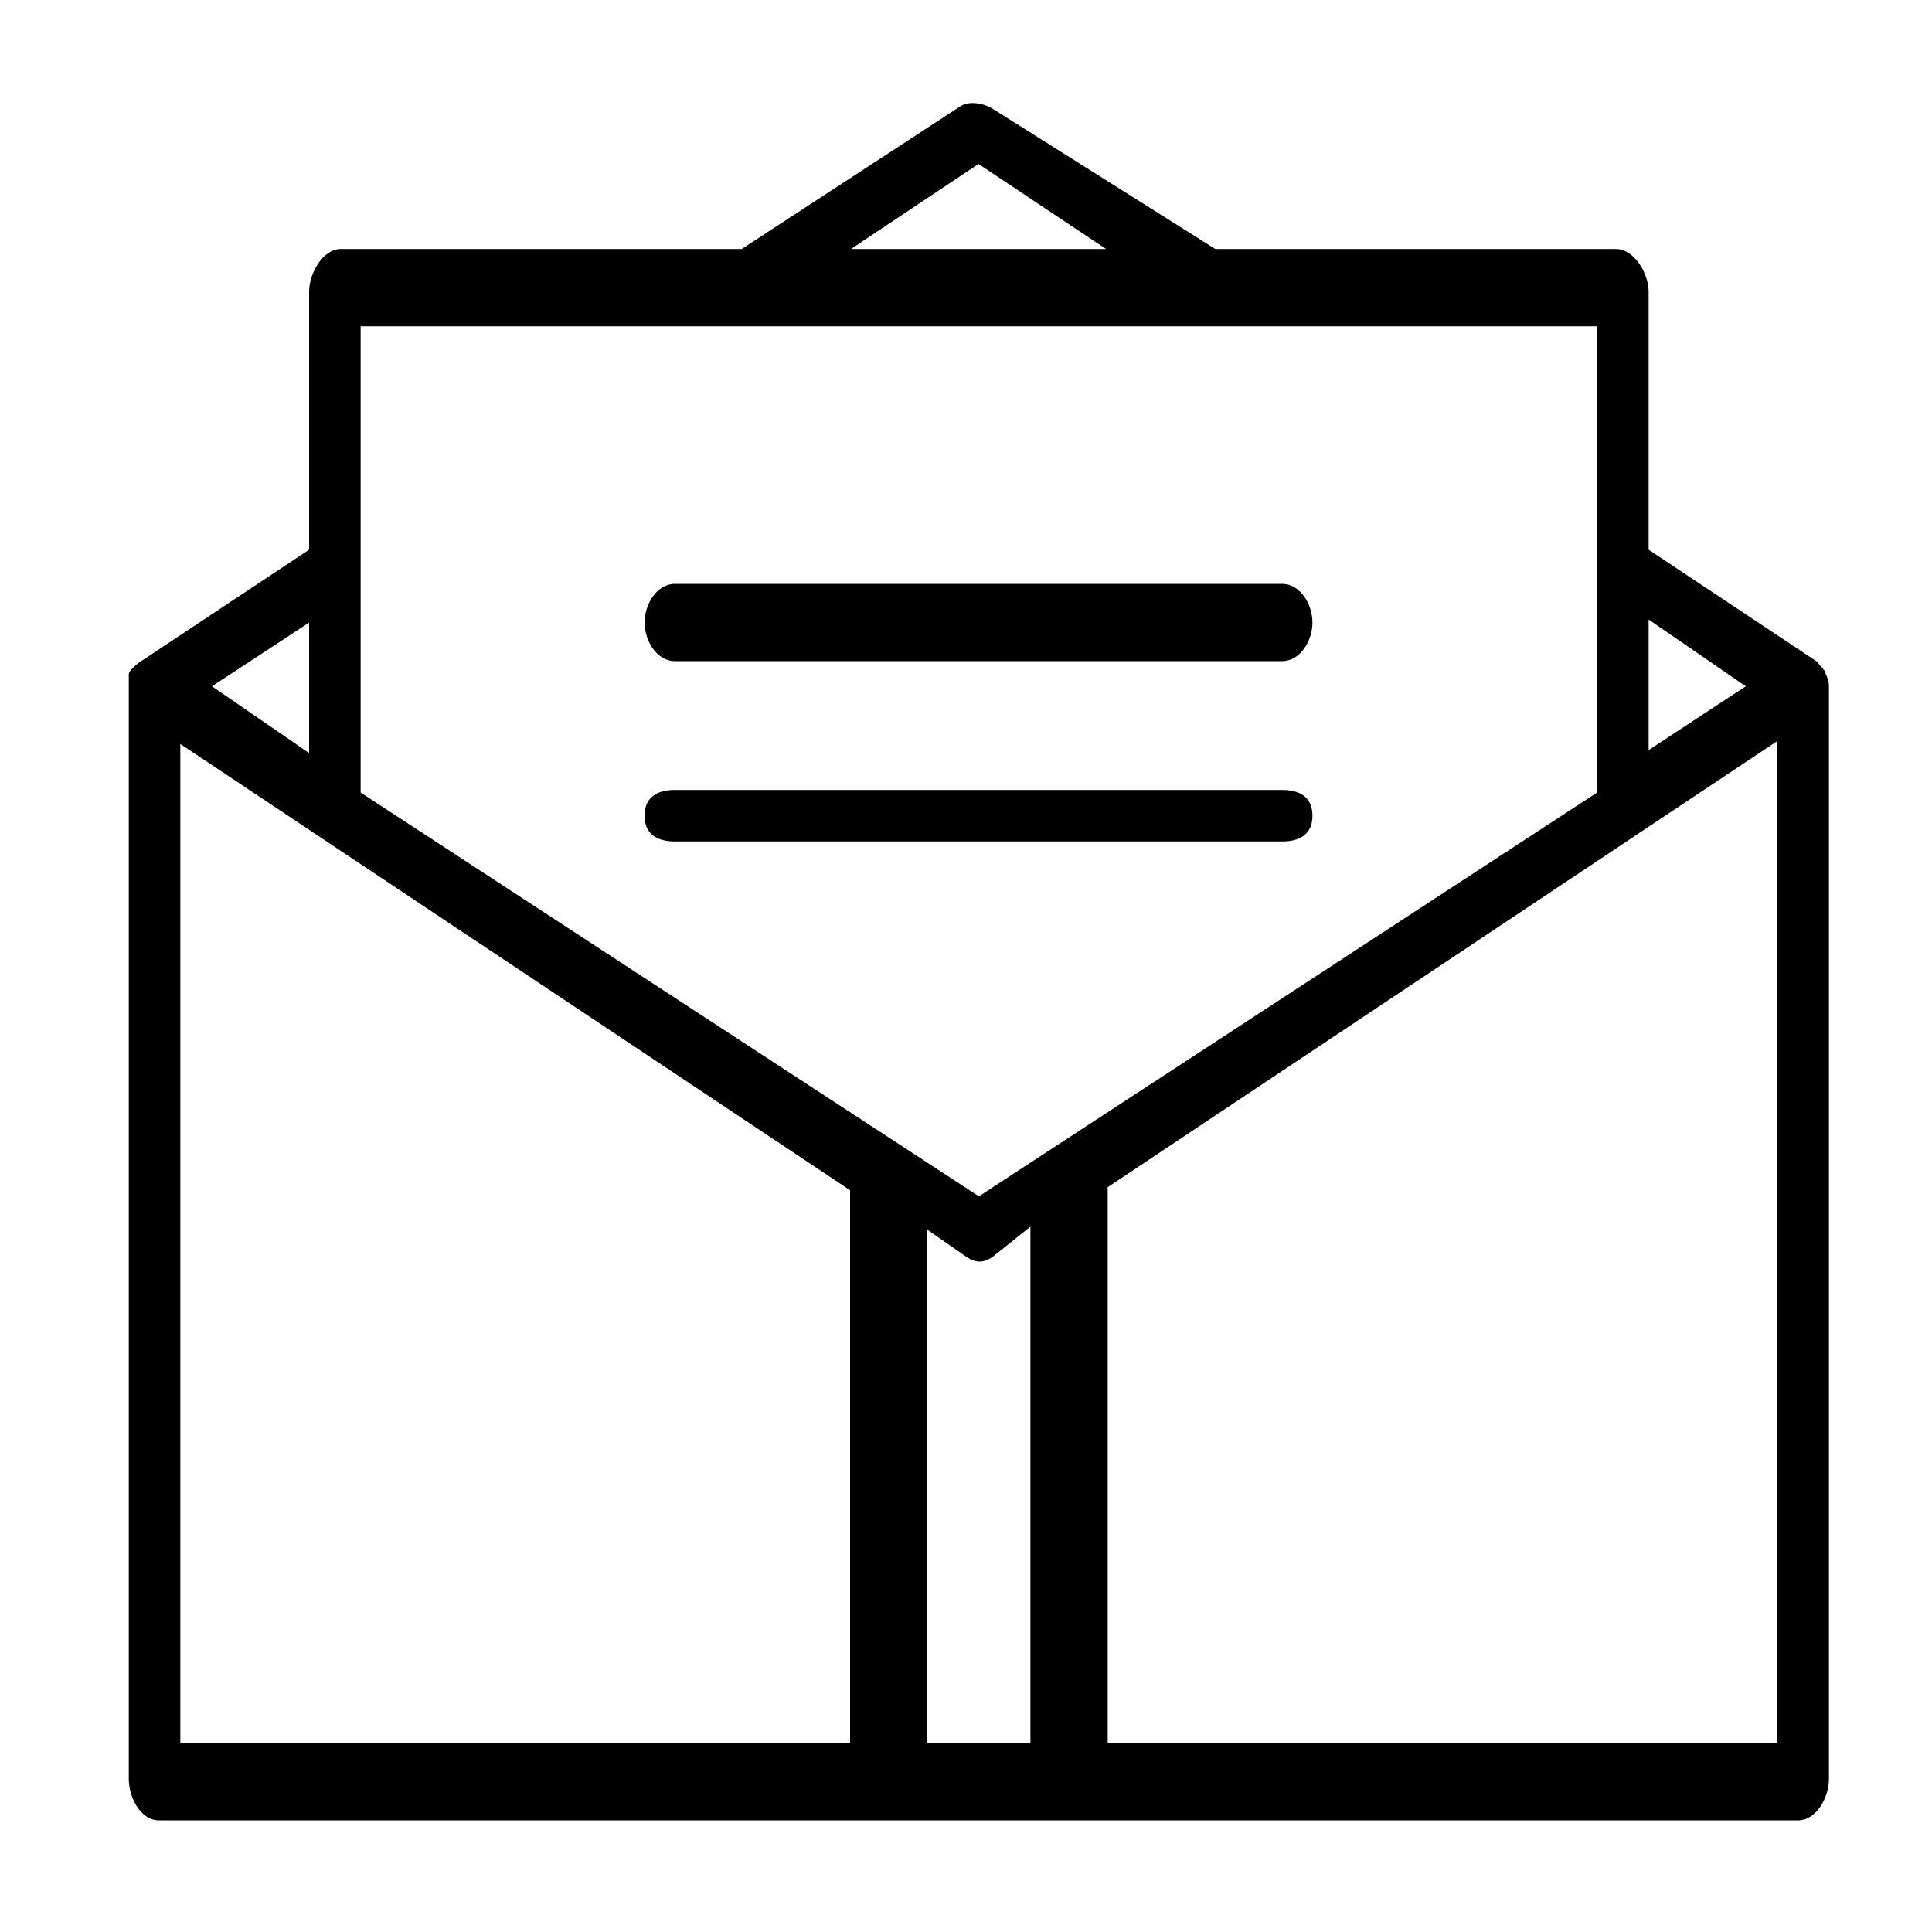 <svg xmlns="http://www.w3.org/2000/svg" width="75" height="75" viewBox="0 0 75 75">
  <defs>
    <linearGradient id="icon_mail-a" x1="0%" x2="100.001%" y1="49.999%" y2="49.999%">
      <stop offset="0%" stopColor="#4B76B0"/>
      <stop offset="99.72%" stopColor="#65BBB7"/>
    </linearGradient>
    <linearGradient id="icon_mail-b" x1="-.003%" x2="99.999%" y1="50.007%" y2="50.007%">
      <stop offset="0%" stopColor="#4B76B0"/>
      <stop offset="99.72%" stopColor="#65BBB7"/>
    </linearGradient>
    <linearGradient id="icon_mail-c" x1="-.003%" x2="99.999%" y1="50.01%" y2="50.01%">
      <stop offset="0%" stopColor="#4B76B0"/>
      <stop offset="99.72%" stopColor="#65BBB7"/>
    </linearGradient>
  </defs>
  <g fill="none" fillRule="evenodd" transform="translate(5 4)">
    <path fill="url(#icon_mail-a)" fillRule="nonzero" d="M65.874,22.171 C65.874,22.053 65.752,21.935 65.634,21.817 L65.558,21.699 L59,17.339 L59,7.322 C59,6.615 58.441,5.666 57.734,5.666 L42.178,5.666 L33.575,0.248 C33.221,0.012 32.632,-0.107 32.279,0.128 L23.794,5.665 L8.237,5.665 C7.53,5.665 7,6.615 7,7.322 L7,17.339 L0.43,21.699 L0.274,21.817 C0.156,21.935 0,22.053 0,22.171 L0,22.289 C0,22.289 0,22.525 0,22.643 L0,65.068 C0,65.775 0.459,66.666 1.166,66.666 L64.804,66.666 C65.511,66.666 65.999,65.775 65.999,65.068 L65.999,22.642 C66,22.524 65.992,22.406 65.874,22.171 Z M62.771,22.642 L59,25.117 L59,20.05 L62.771,22.642 Z M32.985,2.365 L37.935,5.665 L28.036,5.665 L32.985,2.365 Z M57,8.665 L57,26.766 L33,42.441 L9,26.767 L9,8.665 L57,8.665 Z M32.523,44.797 C32.877,45.033 33.172,45.033 33.526,44.797 L35,43.619 L35,63.665 L31,63.665 L31,43.737 L32.523,44.797 Z M7,20.167 L7,25.234 L3.229,22.641 L7,20.167 Z M2,24.881 L28,42.205 L28,63.665 L2,63.665 L2,24.881 Z M38,63.665 L38,42.087 L64,24.763 L64,63.665 L38,63.665 Z"/>
    <path fill="url(#icon_mail-b)" d="M21.201,21.665 L44.771,21.665 C45.478,21.665 45.949,20.872 45.949,20.165 C45.949,19.458 45.478,18.665 44.771,18.665 L21.201,18.665 C20.494,18.665 20.023,19.458 20.023,20.165 C20.022,20.872 20.494,21.665 21.201,21.665 Z"/>
    <path fill="url(#icon_mail-c)" d="M21.201,28.665 L44.771,28.665 C45.478,28.665 45.949,28.372 45.949,27.665 C45.949,26.958 45.478,26.665 44.771,26.665 L21.201,26.665 C20.494,26.665 20.023,26.958 20.023,27.665 C20.022,28.372 20.494,28.665 21.201,28.665 Z"/>
  </g>
</svg>
